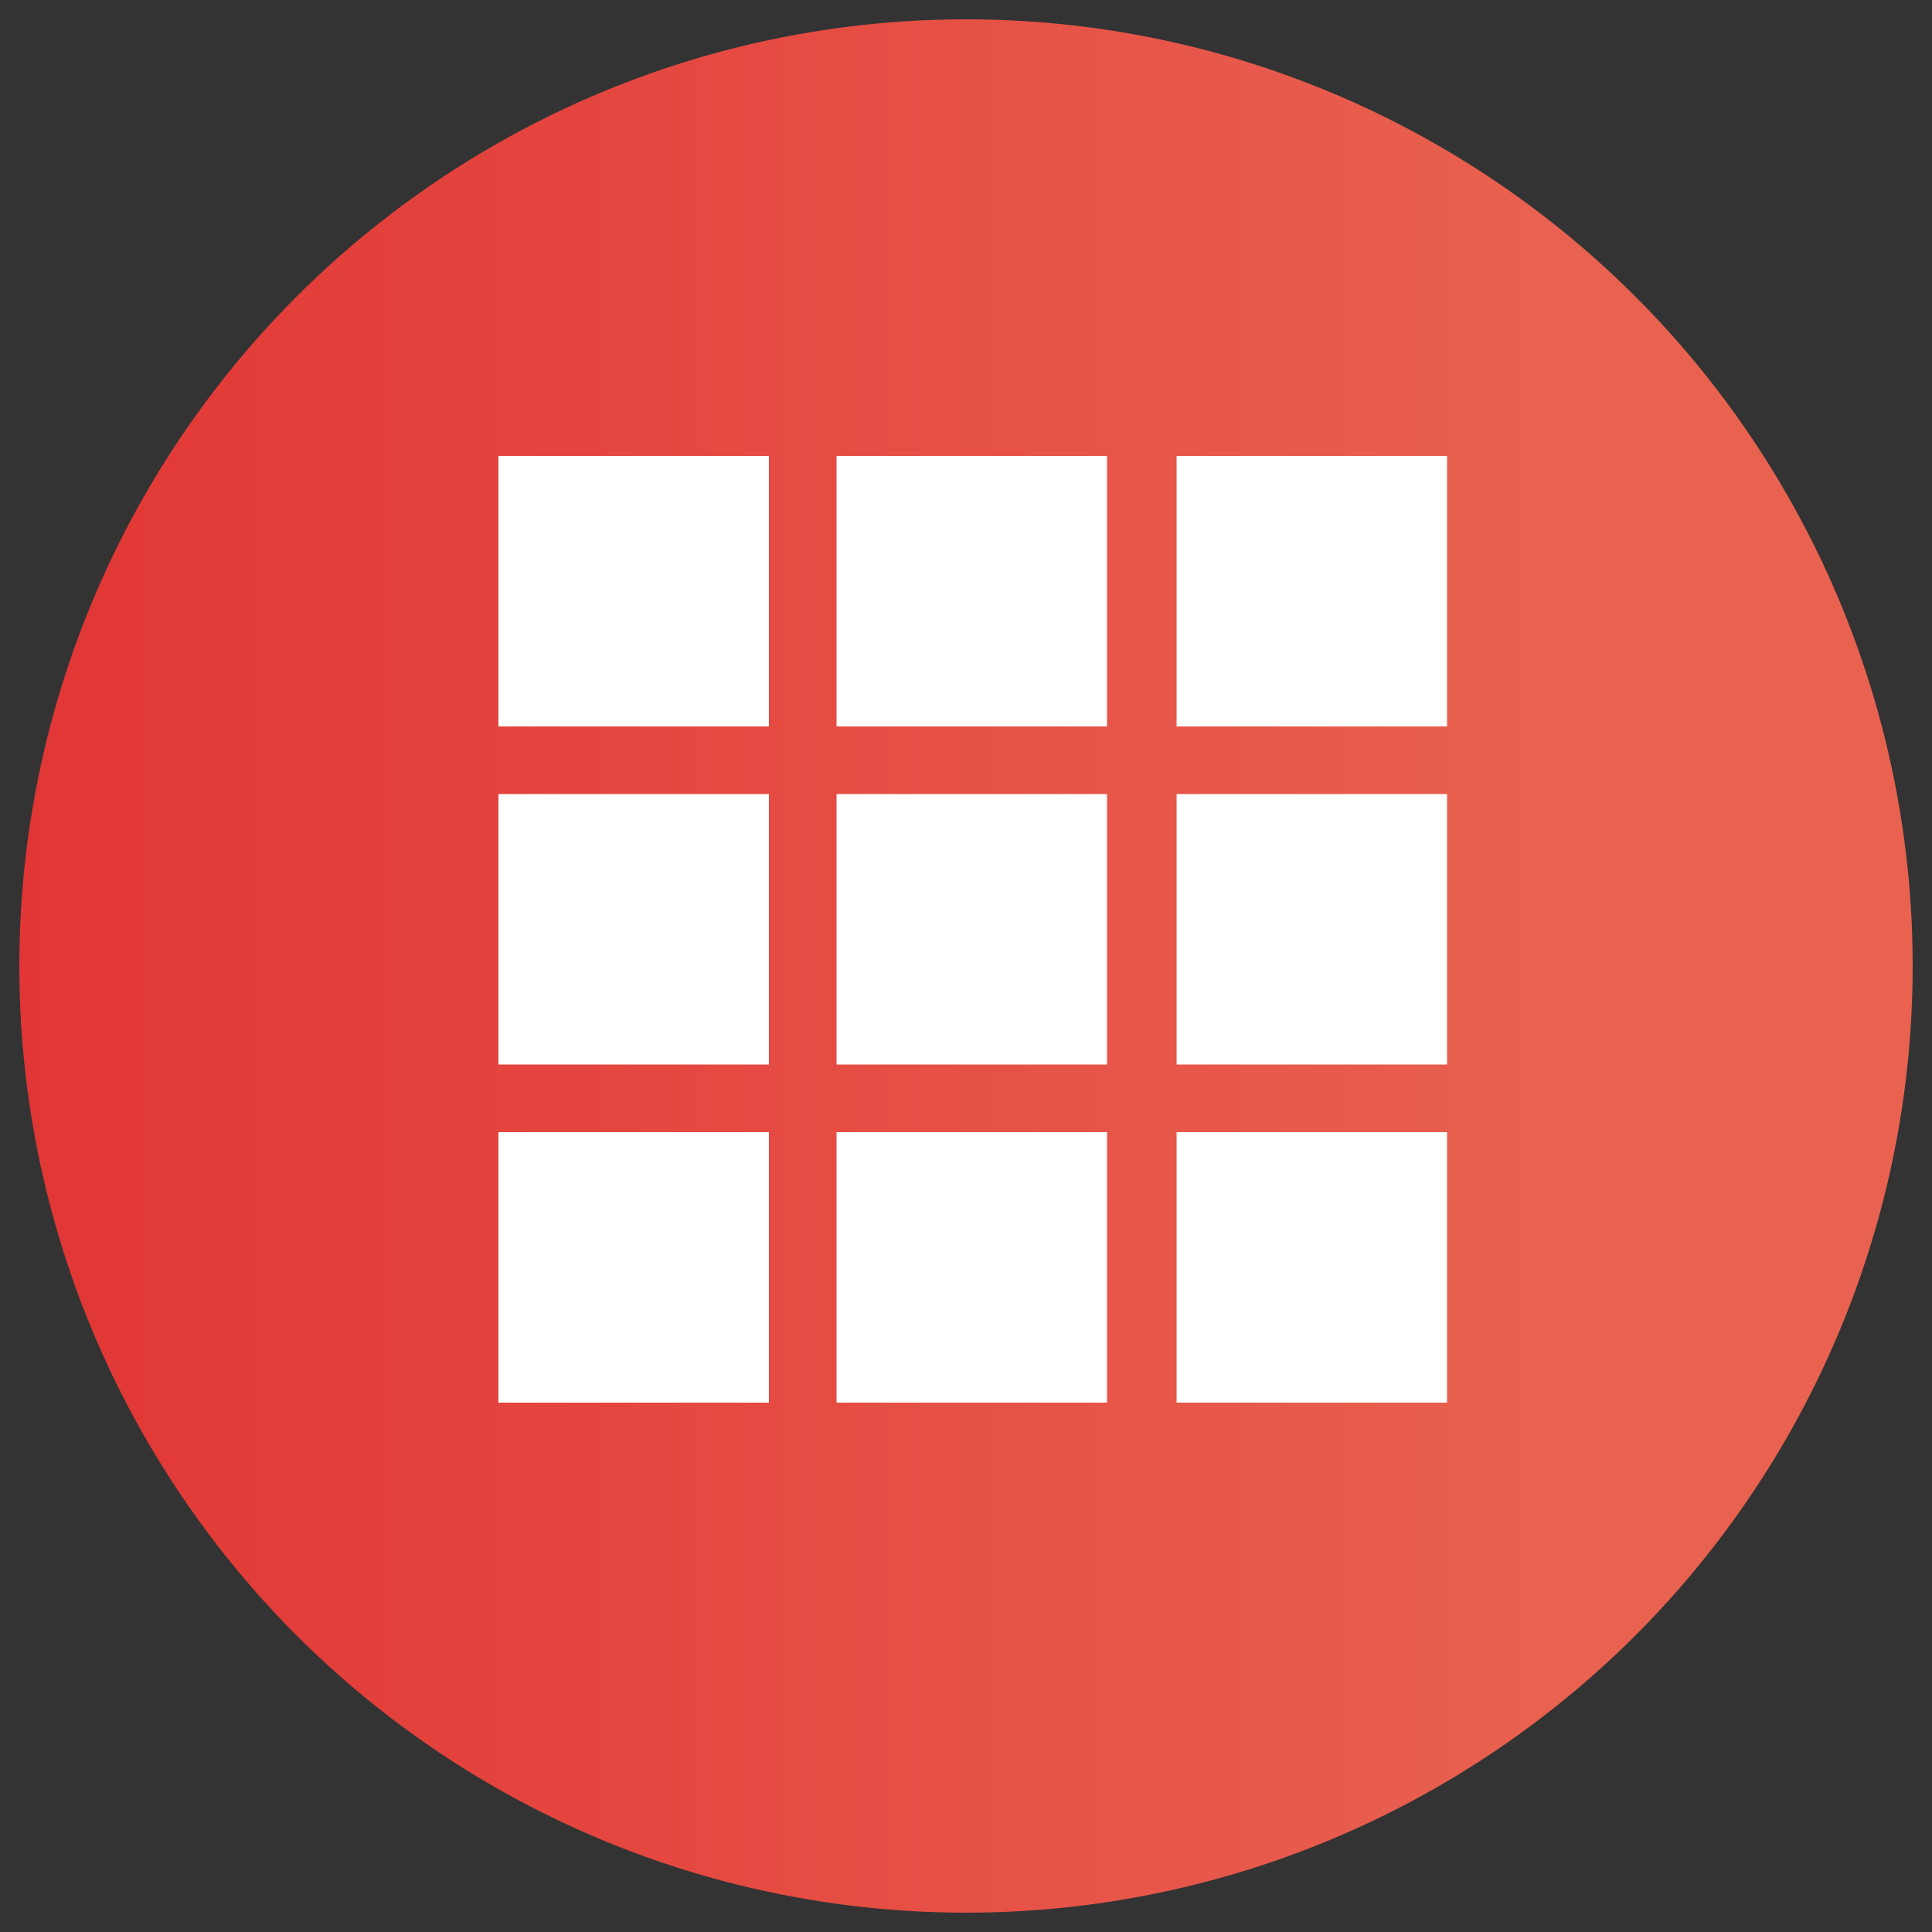 <?xml version="1.0" encoding="utf-8"?>
<!-- Generator: Adobe Illustrator 22.0.1, SVG Export Plug-In . SVG Version: 6.00 Build 0)  -->
<svg version="1.1" id="Layer_1" xmlns="http://www.w3.org/2000/svg" xmlns:xlink="http://www.w3.org/1999/xlink" x="0px" y="0px"
	 viewBox="0 0 100 100" style="enable-background:new 0 0 100 100;" xml:space="preserve">
<rect x="0" y="0" width="100" height="100" fill="#333333" stroke="none"/>
<style type="text/css">
	.st0{fill:url(#SVGID_1_);}
	.st1{fill:#FFFFFF;}
</style>
<linearGradient id="SVGID_1_" gradientUnits="userSpaceOnUse" x1="1" y1="50" x2="99" y2="50">
	<stop  offset="0" style="stop-color:#E13635"/>
	<stop  offset="0.822" style="stop-color:#E96250"/>
</linearGradient>
<circle class="st0" cx="50" cy="50" r="49"/>
<g>
	<rect x="25.8" y="23.6" class="st1" width="14" height="14"/>
	<rect x="43.3" y="23.6" class="st1" width="14" height="14"/>
	<rect x="60.9" y="23.6" class="st1" width="14" height="14"/>
	<rect x="25.8" y="41.1" class="st1" width="14" height="14"/>
	<rect x="43.3" y="41.1" class="st1" width="14" height="14"/>
	<rect x="60.9" y="41.1" class="st1" width="14" height="14"/>
	<rect x="25.8" y="58.6" class="st1" width="14" height="14"/>
	<rect x="43.3" y="58.6" class="st1" width="14" height="14"/>
	<rect x="60.9" y="58.6" class="st1" width="14" height="14"/>
</g>
</svg>
